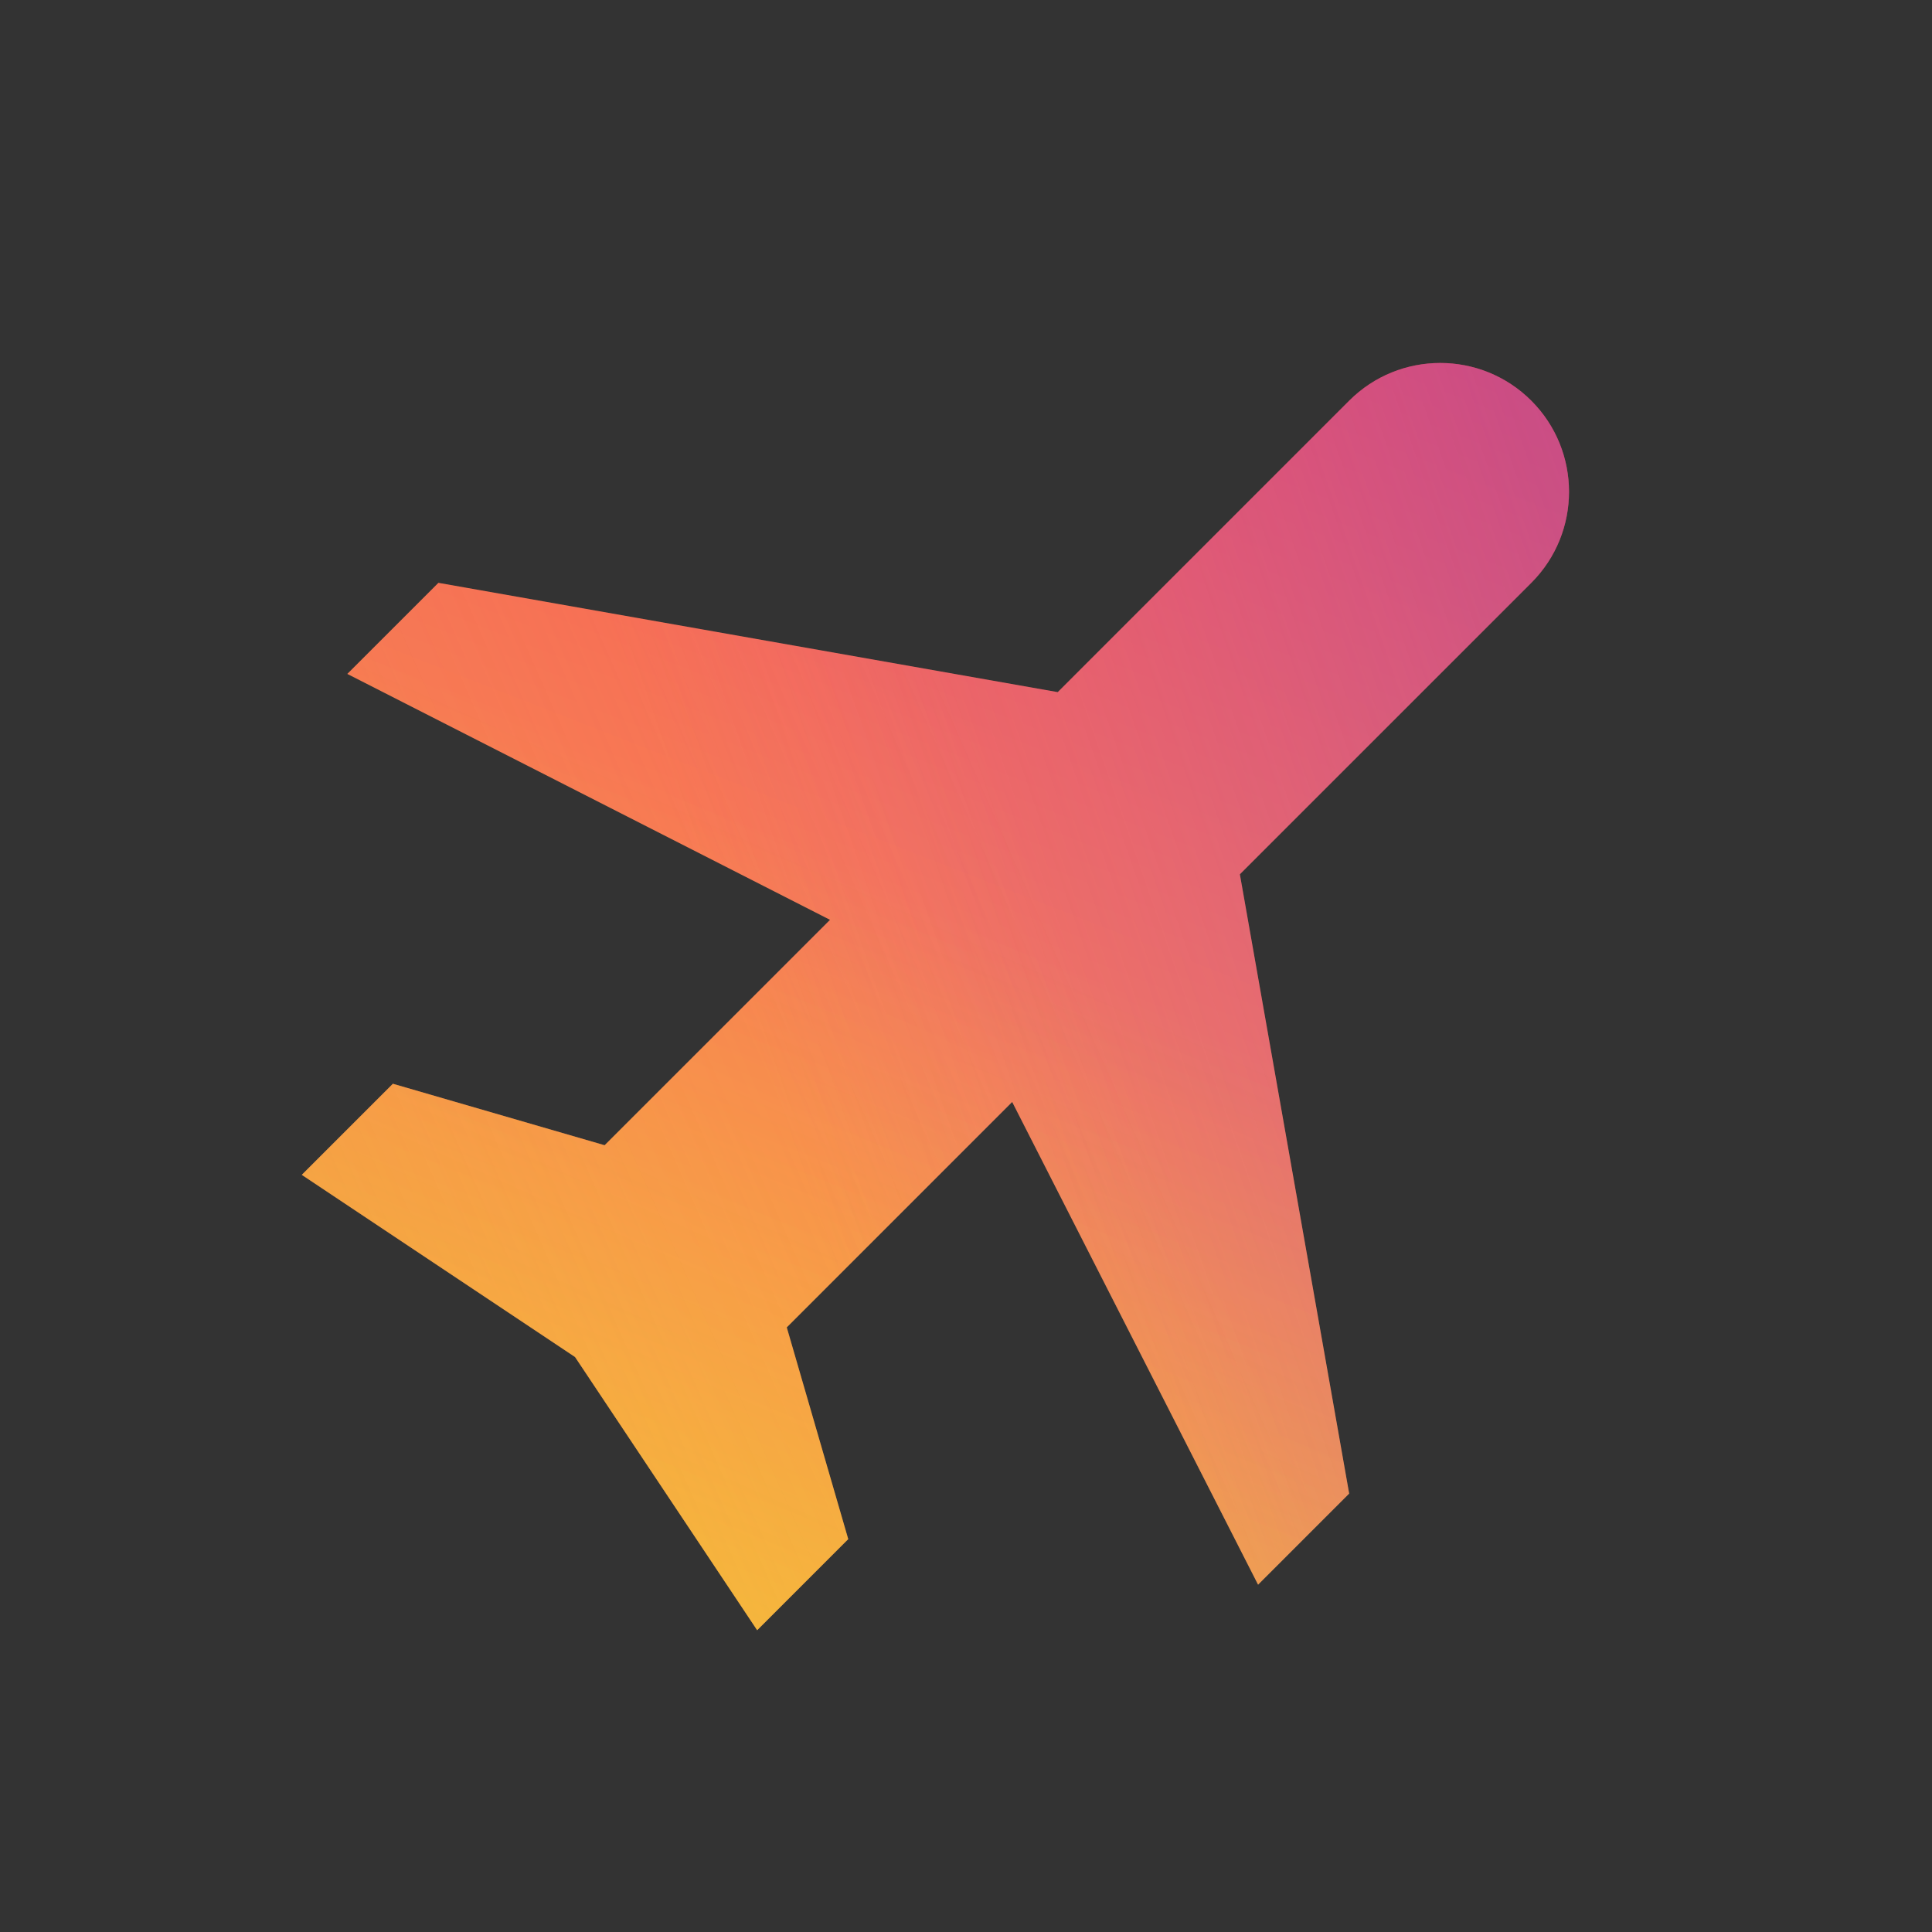 <svg xmlns="http://www.w3.org/2000/svg" xmlns:xlink="http://www.w3.org/1999/xlink" width="30" height="30" viewBox="0 0 30 30">
  <rect x="0" y="0" width="30" height="30" fill="#333333" stroke="none"/>
  <defs>
    <polygon id="tour-gradient-a" points="0 0 30 0 30 30 0 30"/>
    <linearGradient id="tour-gradient-c" x1="30.157%" x2="69.254%" y1="0%" y2="100%">
      <stop offset="0%" stop-color="#F24458"/>
      <stop offset="100%" stop-color="#FD9953"/>
    </linearGradient>
    <linearGradient id="tour-gradient-e" x1="100%" x2="65.214%" y1="0%" y2="80.43%">
      <stop offset="0%" stop-color="#9248AE" stop-opacity=".6"/>
      <stop offset="100%" stop-color="#BB6BD9" stop-opacity="0"/>
    </linearGradient>
    <linearGradient id="tour-gradient-f" x1="21.144%" x2="0%" y1="38.675%" y2="100%">
      <stop offset="0%" stop-color="#F2C94C" stop-opacity="0"/>
      <stop offset="100%" stop-color="#F2944C" stop-opacity=".3"/>
    </linearGradient>
    <linearGradient id="tour-gradient-g" x1="80.784%" y1="43.044%" y2="100%">
      <stop offset="0%" stop-color="#E6FF00" stop-opacity="0"/>
      <stop offset="100%" stop-color="#E6FF00" stop-opacity=".3"/>
    </linearGradient>
    <path id="tour-gradient-d" d="M8,2 C8,0.895 8.896,0 10,0 C11.104,0 12,0.895 12,2 L12,8.4 L20,14 L20,16 L12,13.4 L12,18.35 L15,20 L15,22 L10,21 L5,22 L5,20 L8,18.35 L8,13.4 L0,16 L0,14 L8,8.4 L8,2 Z"/>
  </defs>
  <g fill="none" fill-rule="evenodd" transform="rotate(45 16.707 15.707)">
    <mask id="tour-gradient-b" fill="#fff">
      <use xlink:href="#tour-gradient-a"/>
    </mask>
    <g mask="url(#tour-gradient-b)">
      <g fill-rule="nonzero" transform="translate(5 4)">
        <use fill="url(#tour-gradient-c)" fill-rule="evenodd" xlink:href="#tour-gradient-d"/>
        <use fill="url(#tour-gradient-e)" fill-rule="evenodd" style="mix-blend-mode:lighten" xlink:href="#tour-gradient-d"/>
        <use fill="url(#tour-gradient-f)" fill-rule="evenodd" style="mix-blend-mode:lighten" xlink:href="#tour-gradient-d"/>
        <use fill="url(#tour-gradient-g)" fill-rule="evenodd" style="mix-blend-mode:lighten" xlink:href="#tour-gradient-d"/>
      </g>
    </g>
  </g>
</svg>
